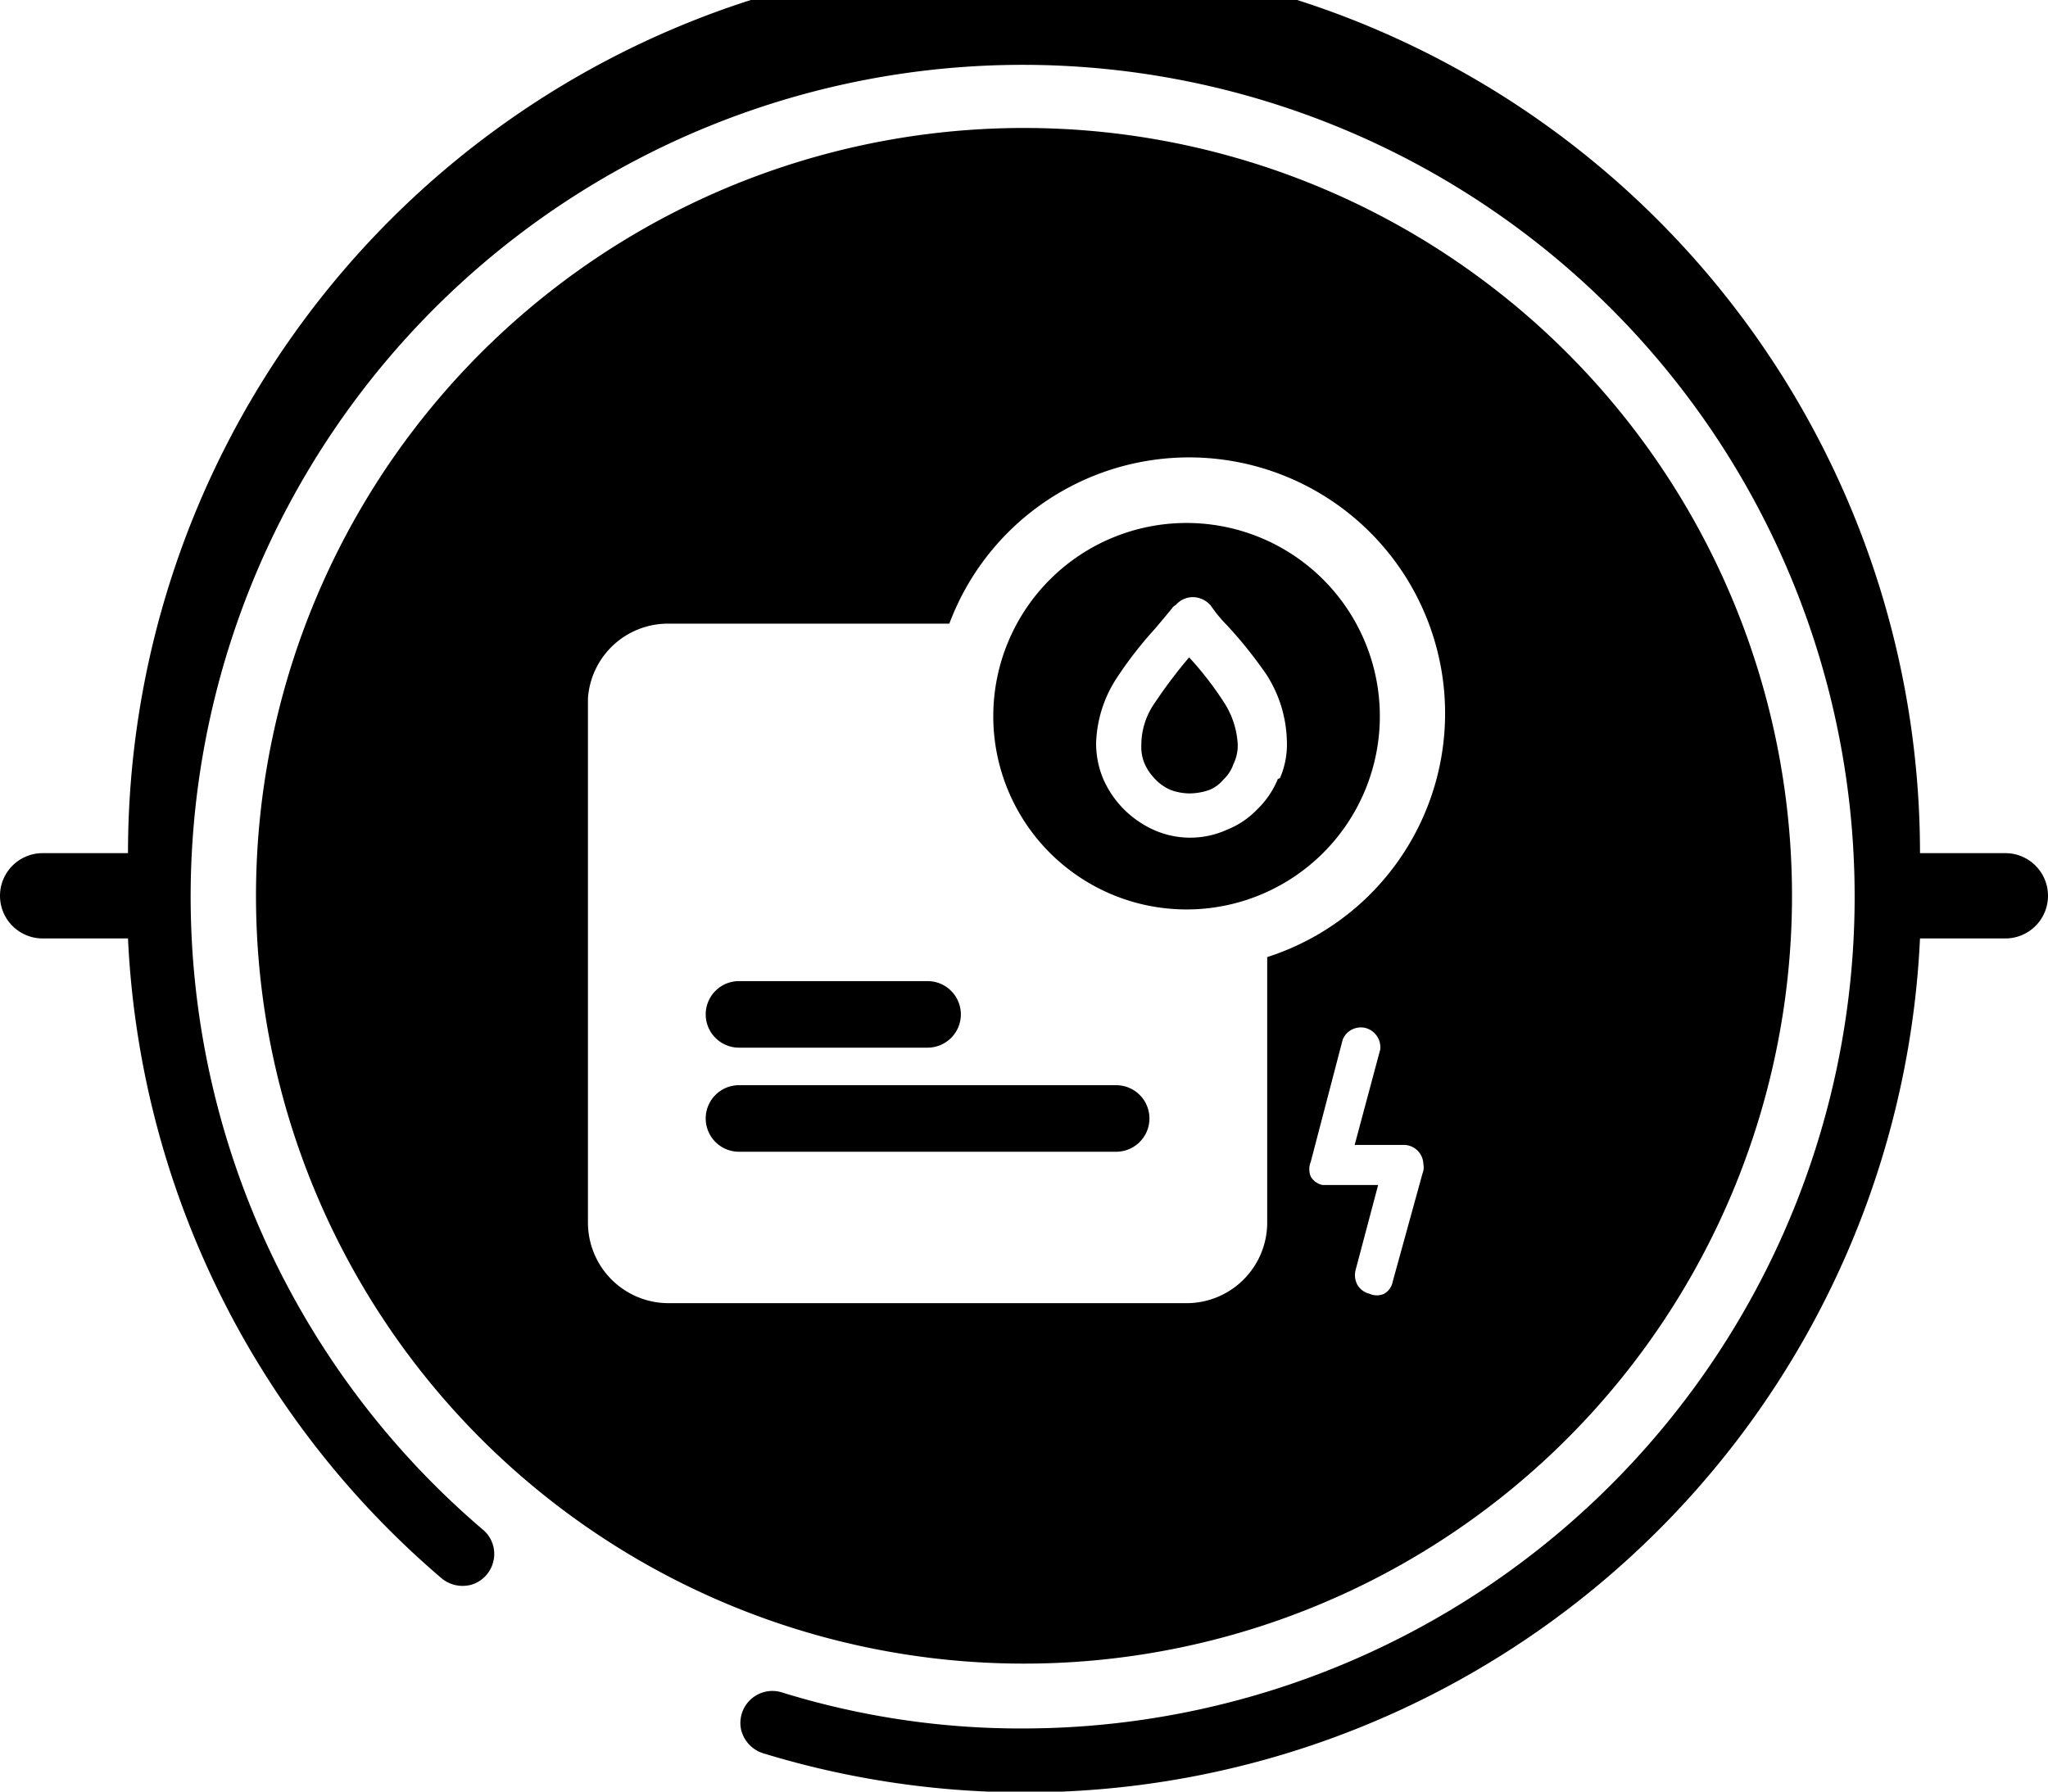 <svg xmlns="http://www.w3.org/2000/svg" viewBox="0 0 48 42"><title>meter</title><g id="图层_2" data-name="图层 2"><g id="应用"><g id="meter"><path d="M47,20H45A21,21,0,0,0,3,20H1a1,1,0,0,0,0,2H3a21,21,0,0,0,7.35,15,.77.77,0,0,0,.73.14.75.75,0,0,0,.49-.57.74.74,0,0,0-.24-.7A19.5,19.5,0,1,1,24,40.52a18.91,18.91,0,0,1-5.69-.85.75.75,0,0,0-.94.88.77.77,0,0,0,.51.55A21,21,0,0,0,45,22h2a1,1,0,0,0,0-2Z"/><path d="M27.87,15.41a11.77,11.77,0,0,0-.8,1.06,1.72,1.72,0,0,0-.32,1,1,1,0,0,0,.08.44,1.21,1.21,0,0,0,.24.35,1.08,1.08,0,0,0,.37.26,1.32,1.32,0,0,0,.44.08,1.44,1.44,0,0,0,.46-.08.85.85,0,0,0,.33-.24.91.91,0,0,0,.24-.37h0a1,1,0,0,0,.1-.44,2,2,0,0,0-.32-1A7.78,7.78,0,0,0,27.87,15.41Z"/><path d="M27.81,12.26a4.53,4.53,0,1,0,4.53,4.53A4.53,4.53,0,0,0,27.81,12.26Zm2.14,6a2.09,2.09,0,0,1-.49.72,2,2,0,0,1-.7.47,2.09,2.09,0,0,1-1.73,0,2.34,2.34,0,0,1-1.16-1.16,2.14,2.14,0,0,1-.18-.86,2.94,2.94,0,0,1,.48-1.53,9.22,9.22,0,0,1,.9-1.16l.21-.25.19-.23a.24.24,0,0,1,.09-.08A.53.53,0,0,1,28,14a.57.57,0,0,1,.38.2,3.16,3.16,0,0,0,.37.45h0a10.27,10.27,0,0,1,.93,1.16,3,3,0,0,1,.48,1.53A2,2,0,0,1,30,18.24Z"/><path d="M26.16,25.44H17.32a.78.78,0,1,0,0,1.56h8.84a.78.78,0,0,0,0-1.56Z"/><path d="M17.32,24.56h4.42a.78.78,0,0,0,0-1.56H17.32a.78.78,0,1,0,0,1.56Z"/><path d="M24,3A18,18,0,1,0,42,21,18,18,0,0,0,24,3Zm9.34,24.51-.7,2.54a.41.41,0,0,1-.2.28.41.41,0,0,1-.34,0,.45.45,0,0,1-.28-.2.48.48,0,0,1-.05-.35l.53-2H31a.41.41,0,0,1-.28-.2.45.45,0,0,1,0-.34l.75-2.87,0,0a.46.46,0,0,1,.54-.27.47.47,0,0,1,.34.5l-.6,2.24h1.15a.46.46,0,0,1,.46.45A.38.38,0,0,1,33.34,27.51ZM29.7,22.44v6.22a1.89,1.89,0,0,1-1.89,1.89H15.66a1.89,1.89,0,0,1-1.88-1.89V16.37h0a1.88,1.88,0,0,1,1.87-1.75h6.6a6,6,0,1,1,7.44,7.82Z"/></g></g></g></svg>